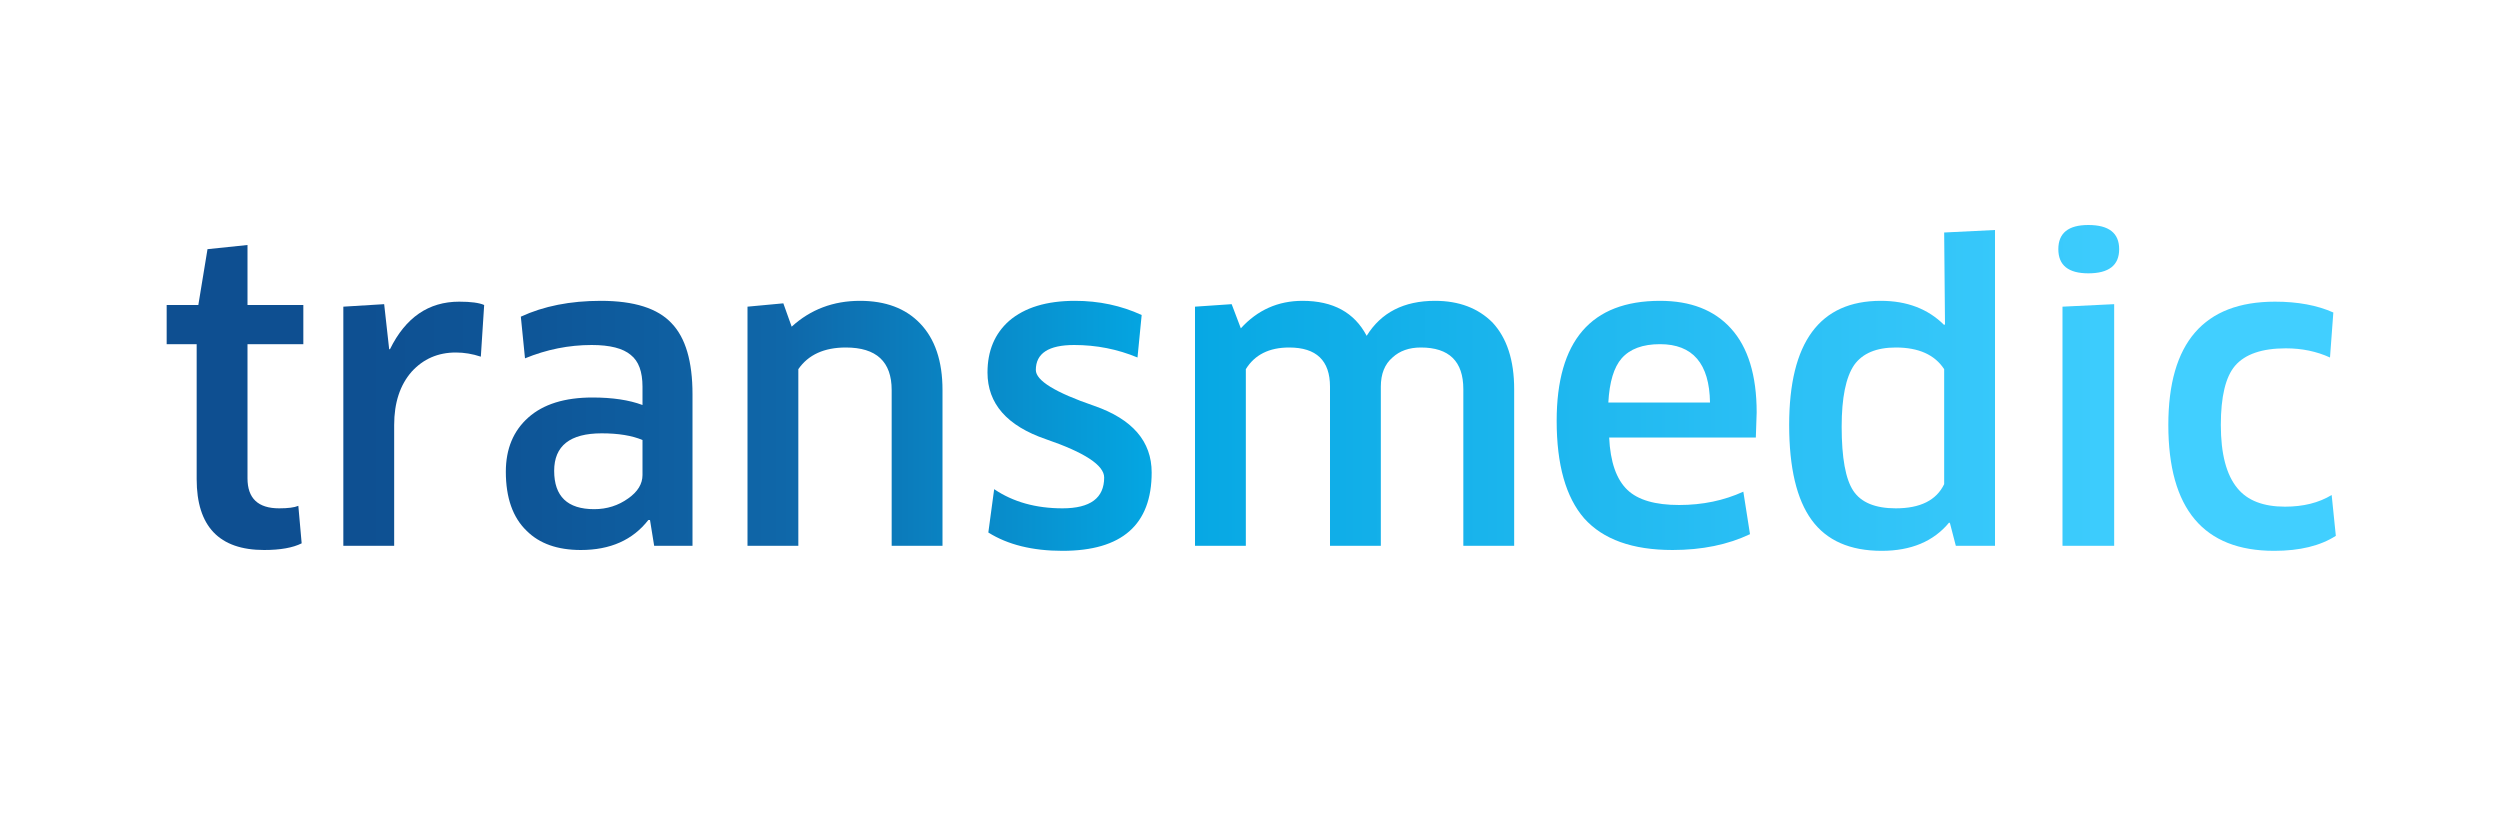 <?xml version="1.0" encoding="utf-8"?><svg xmlns:xlink="http://www.w3.org/1999/xlink" id="Scene_1" image-rendering="auto" baseProfile="basic" version="1.1" x="0px" y="0px" width="150" height="50" viewBox="0 0 150 50" xmlns="http://www.w3.org/2000/svg"><g id="Scene 1_0.0"><path fill="url(#linearGradient)" d="M126.85,18.25L123.75,18.4 123.75,32.75 126.85,32.75 126.85,18.25"/><path fill="url(#linearGradient)" d="M125.3,16.4Q127.15,16.4 127.15,14.95 127.15,13.5 125.3,13.5 123.5,13.5 123.5,14.95 123.5,16.4 125.3,16.4"/><path fill="url(#linearGradient)" d="M140,18.75Q138.55,18.1 136.5,18.1 130.1,18.1 130.1,25.5 130.1,33.05 136.45,33.05 138.75,33.05 140.15,32.15L139.9,29.7Q138.75,30.4 137.1,30.4 135.15,30.4 134.25,29.3 133.25,28.1 133.25,25.5 133.25,22.95 134.1,21.95 135,20.9 137.15,20.9 138.6,20.9 139.8,21.45L140,18.75"/><path fill="url(#linearGradient)" d="M116.65,19.5Q115.2,18.05 112.85,18.05 107.35,18.05 107.35,25.5 107.35,29.35 108.7,31.2 110.05,33.05 112.9,33.05 115.55,33.05 116.95,31.35L117,31.4 117.35,32.75 119.7,32.75 119.7,13.8 116.65,13.95 116.7,19.45 116.65,19.5 M113.75,20.85Q115.8,20.85 116.65,22.15L116.65,29.05Q115.95,30.5 113.75,30.5 111.9,30.5 111.2,29.45 110.5,28.4 110.5,25.6 110.5,23 111.25,21.9 112,20.85 113.75,20.85"/><path fill="url(#linearGradient)" d="M90.85,23.35Q90.85,20.75 89.55,19.35 88.25,18.05 86.1,18.05 83.3,18.05 82,20.15 80.9,18.05 78.15,18.05 75.95,18.05 74.45,19.7L73.9,18.25 71.7,18.4 71.7,32.75 74.75,32.75 74.75,22.15Q75.55,20.85 77.35,20.85 79.8,20.85 79.8,23.2L79.8,32.75 82.85,32.75 82.85,23.2Q82.85,22.05 83.55,21.45 84.2,20.85 85.25,20.85 87.8,20.85 87.8,23.35L87.8,32.75 90.85,32.75 90.85,23.35"/><path fill="url(#linearGradient)" d="M95.05,31.1Q96.75,33 100.35,33 103,33 105,32.05L104.6,29.5Q102.85,30.3 100.75,30.3 98.6,30.3 97.65,29.4 96.65,28.45 96.55,26.25L105.35,26.25 105.4,24.75Q105.4,21.4 103.85,19.7 102.35,18.05 99.6,18.05 93.4,18.05 93.4,25.25 93.4,29.2 95.05,31.1 M99.6,20.65Q102.55,20.65 102.6,24.15L96.5,24.15Q96.6,22.3 97.3,21.5 98.05,20.65 99.6,20.65"/><path fill="url(#linearGradient)" d="M68.5,18.9Q66.65,18.05 64.5,18.05 61.95,18.05 60.55,19.25 59.25,20.4 59.25,22.35 59.25,25.15 62.75,26.35 66.25,27.55 66.25,28.65 66.25,30.5 63.75,30.5 61.35,30.5 59.65,29.35L59.3,31.95Q61.05,33.05 63.75,33.05 69.1,33.05 69.1,28.35 69.1,25.55 65.65,24.35 62.15,23.15 62.15,22.2 62.15,20.7 64.45,20.7 66.45,20.7 68.25,21.45L68.5,18.9"/><path fill="url(#linearGradient)" d="M50.75,20.85Q53.5,20.85 53.5,23.4L53.5,32.75 56.55,32.75 56.55,23.4Q56.55,20.8 55.2,19.4 53.9,18.05 51.6,18.05 49.2,18.05 47.5,19.6L47,18.2 44.85,18.4 44.85,32.75 47.9,32.75 47.9,22.15Q48.8,20.85 50.75,20.85"/><path fill="url(#linearGradient)" d="M41.55,32.75L41.55,23.65Q41.55,20.7 40.3,19.4 39.05,18.05 36.05,18.05 33.3,18.05 31.25,19L31.5,21.5Q33.45,20.7 35.5,20.7 37.15,20.7 37.85,21.3 38.55,21.85 38.55,23.2L38.55,24.3Q37.35,23.85 35.55,23.85 33.05,23.85 31.7,25.05 30.35,26.25 30.35,28.3 30.35,30.65 31.6,31.85 32.75,33 34.85,33 37.5,33 38.9,31.2L39,31.2 39.25,32.75 41.55,32.75 M37.7,29.9Q36.8,30.55 35.65,30.55 33.25,30.55 33.25,28.25 33.25,26 36.1,26 37.6,26 38.55,26.4L38.55,28.5Q38.55,29.3 37.7,29.9"/><path fill="url(#linearGradient)" d="M27.35,21.15Q28.1,21.15 28.85,21.4L29.05,18.3Q28.6,18.1 27.55,18.1 24.8,18.1 23.4,20.95L23.35,20.95 23.05,18.25 20.6,18.4 20.6,32.75 23.65,32.75 23.65,25.5Q23.65,23.5 24.7,22.3 25.75,21.15 27.35,21.15"/><path fill="url(#linearGradient)" d="M10,18.3L10,20.65 11.8,20.65 11.8,28.75Q11.8,33 15.85,33 17.3,33 18.1,32.6L17.9,30.35Q17.55,30.5 16.75,30.5 14.85,30.5 14.85,28.7L14.85,20.65 18.2,20.65 18.2,18.3 14.85,18.3 14.85,14.7 12.45,14.95 11.9,18.3 10,18.3"/></g><defs><linearGradient gradientUnits="userSpaceOnUse" color-interpolation="sRGB" x1="11.987" y1="23.3" x2="131.012" y2="23.3" id="linearGradient"><stop stop-color="#0E4F91" stop-opacity="1" offset="0.067"/><stop stop-color="#0E5698" stop-opacity="1" offset="0.169"/><stop stop-color="#0F67A9" stop-opacity="1" offset="0.294"/><stop stop-color="#04A6E2" stop-opacity="1" offset="0.478"/><stop stop-color="#27BDF3" stop-opacity="1" offset="0.757"/><stop stop-color="#41CFFF" stop-opacity="1" offset="1"/></linearGradient></defs></svg>